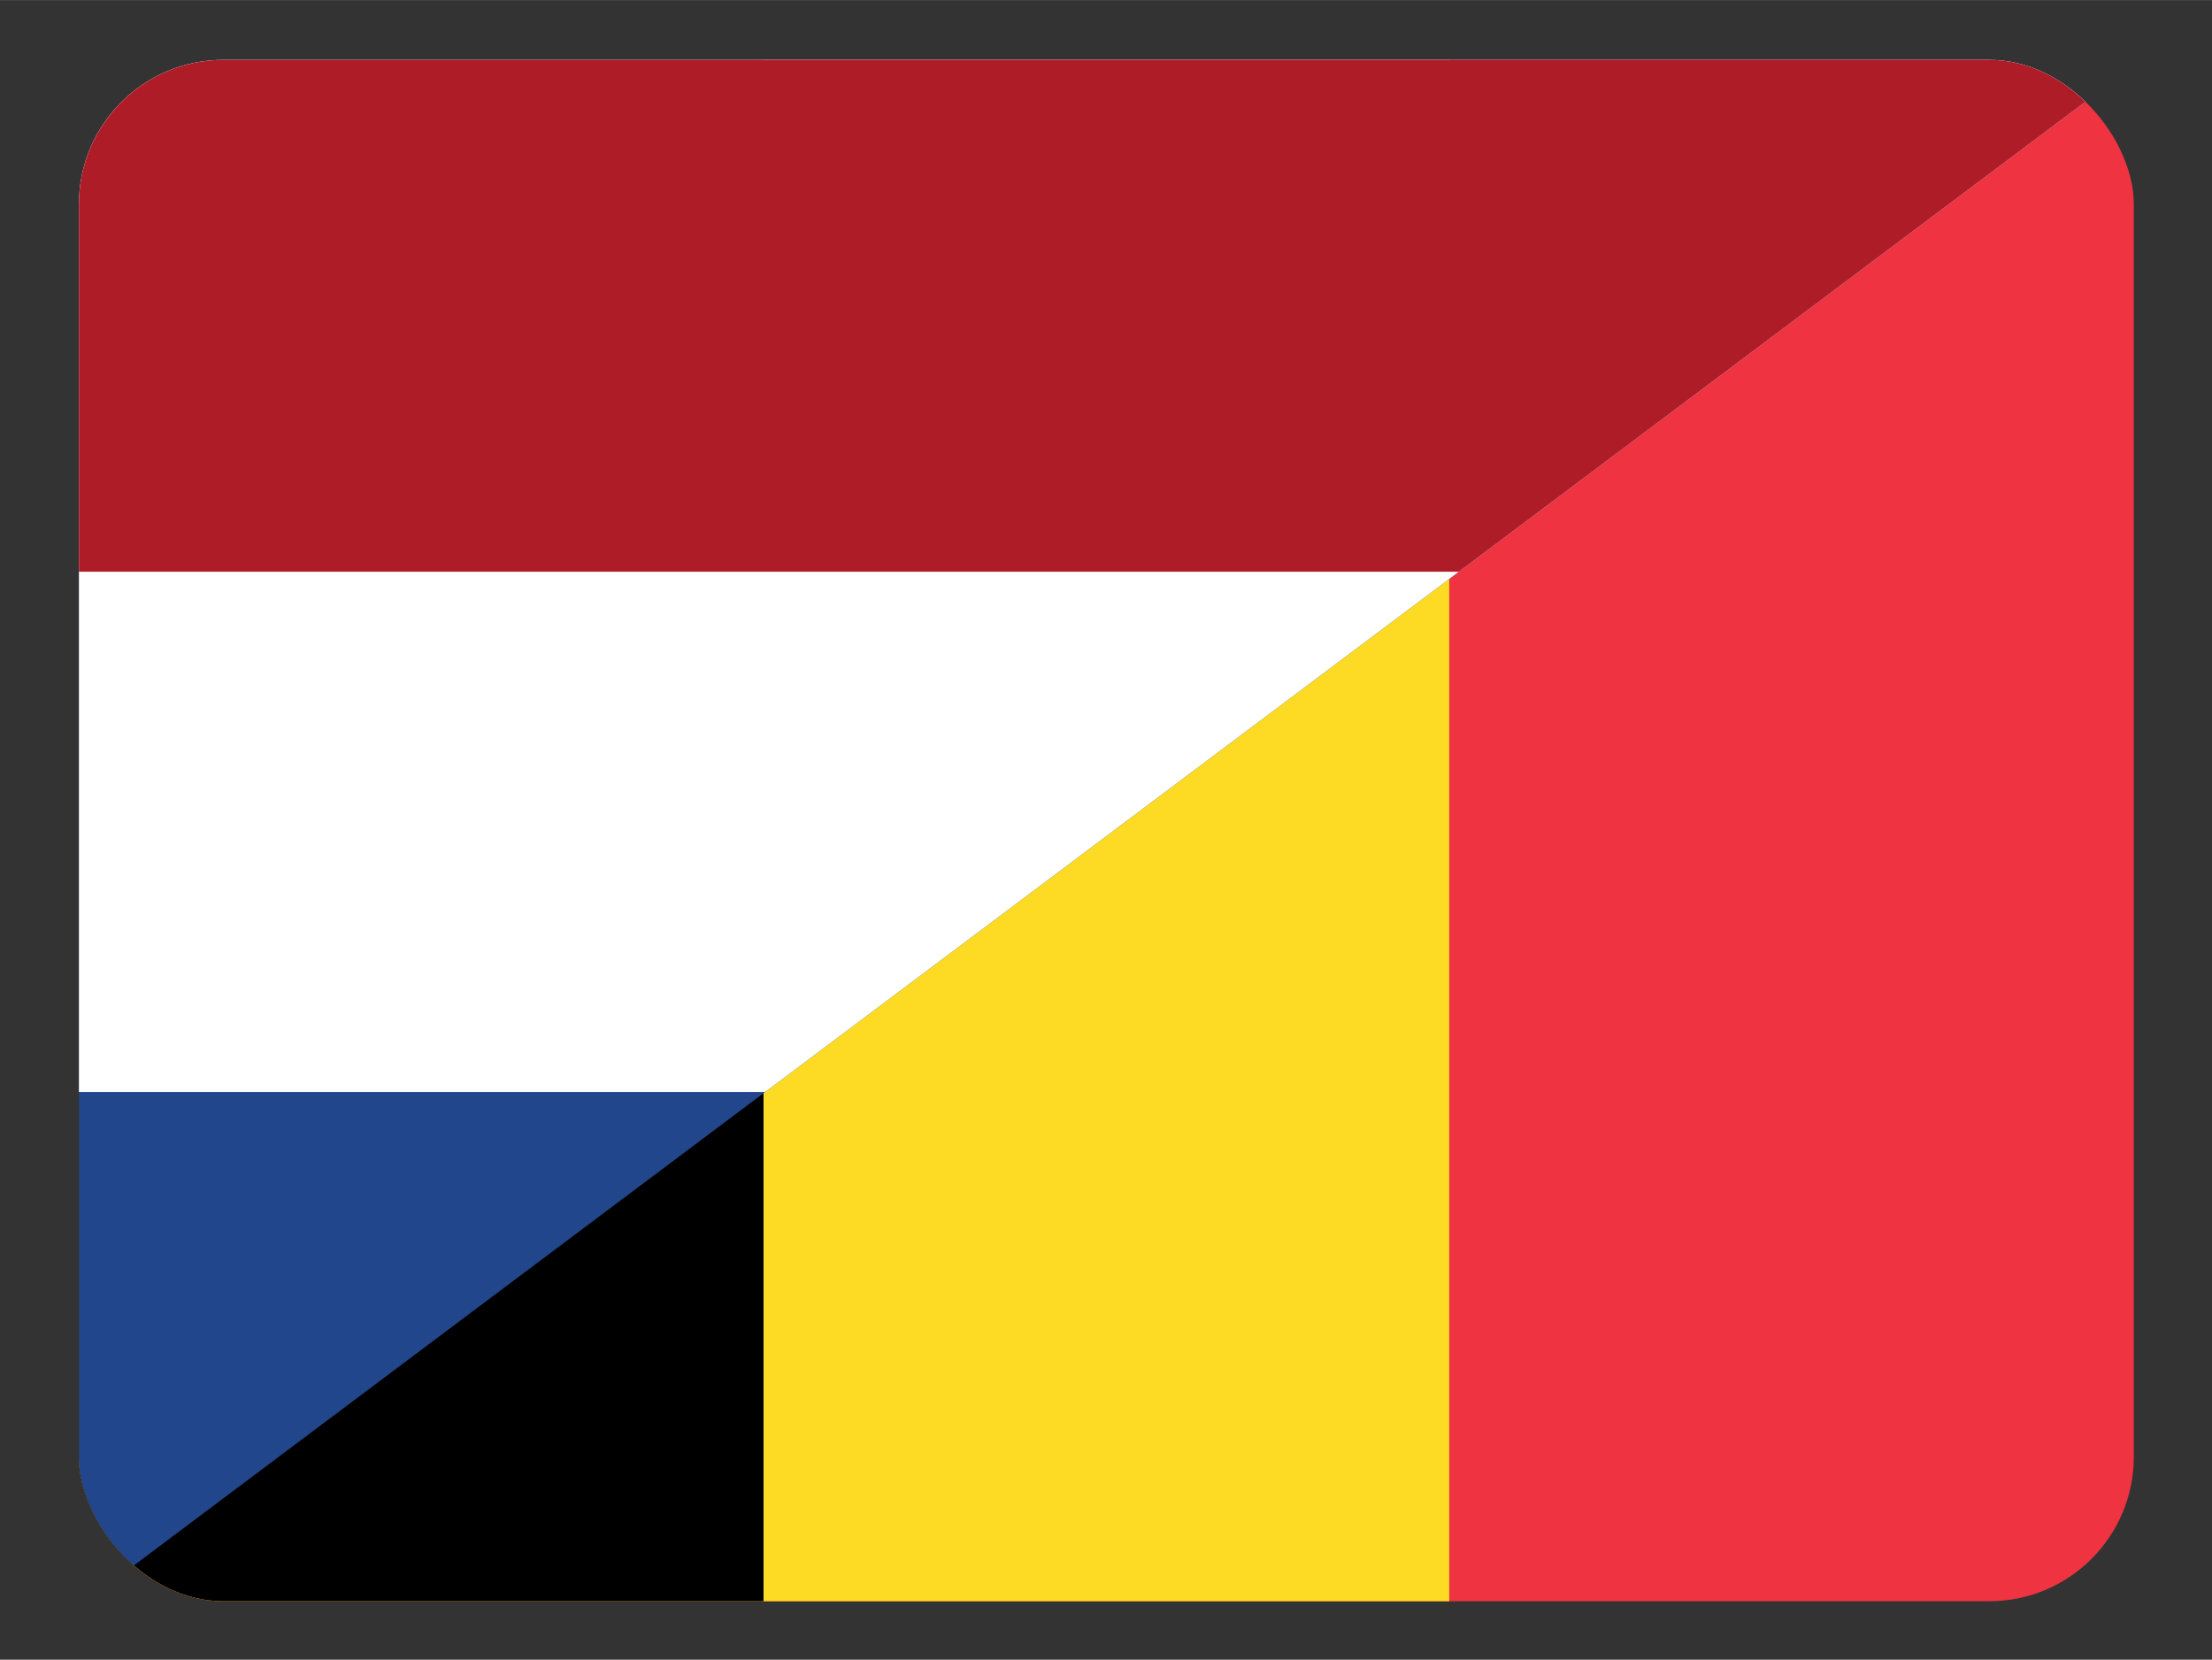 <svg enable-background="new" fill-rule="evenodd" height="480.7" image-rendering="optimizeQuality" shape-rendering="geometricPrecision" text-rendering="geometricPrecision" viewBox="0 0 180.82 135.659" width="640.7" xmlns="http://www.w3.org/2000/svg"><rect x="0" y="0" width="180.82" height="135.659" fill="#333333" stroke="none"/><clipPath id="a"><rect height="135.47" image-rendering="optimizeQuality" rx="12.7" shape-rendering="geometricPrecision" text-rendering="geometricPrecision" width="180.62" x=".1" y=".1"/></clipPath><clipPath id="b"><path d="m-271.99-3.81h-261.48l130.74-226.45z" image-rendering="optimizeQuality" shape-rendering="geometricPrecision" text-rendering="geometricPrecision" transform="matrix(-2.91 0 1.68 -2.24 -786.22 -219.55)"/></clipPath><clipPath id="c"><path d="m-271.99-3.81h-261.48l130.74-226.45z" image-rendering="optimizeQuality" shape-rendering="geometricPrecision" text-rendering="geometricPrecision" transform="matrix(-2.91 0 1.68 -2.24 -786.22 -219.55)"/></clipPath><clipPath id="d"><path d="m-271.99-3.81h-261.48l130.74-226.45z" image-rendering="optimizeQuality" shape-rendering="geometricPrecision" text-rendering="geometricPrecision" transform="matrix(-2.91 0 1.68 -2.24 -786.22 -219.55)"/></clipPath><g clip-path="url(#a)" transform="matrix(.93 0 0 .93 6.36 4.8)"><g stroke-width=".252"><path d="m0-.01h180.82v135.665h-180.82z" fill="#ef3340"/><path d="m0-.01h120.547v135.665h-120.547z" fill="#fdda24"/><path d="m0-.01h60.273v135.665h-60.273z"/></g><g transform="matrix(.24 0 0 .27 0 56.34)"><path clip-path="url(#d)" d="m0-211h762v508h-762z" fill="#21468b"/><path clip-path="url(#c)" d="m0-211h762v338.67h-762z" fill="#fff"/><path clip-path="url(#b)" d="m0-211h762v169.33h-762z" fill="#ae1c28"/></g></g></svg>